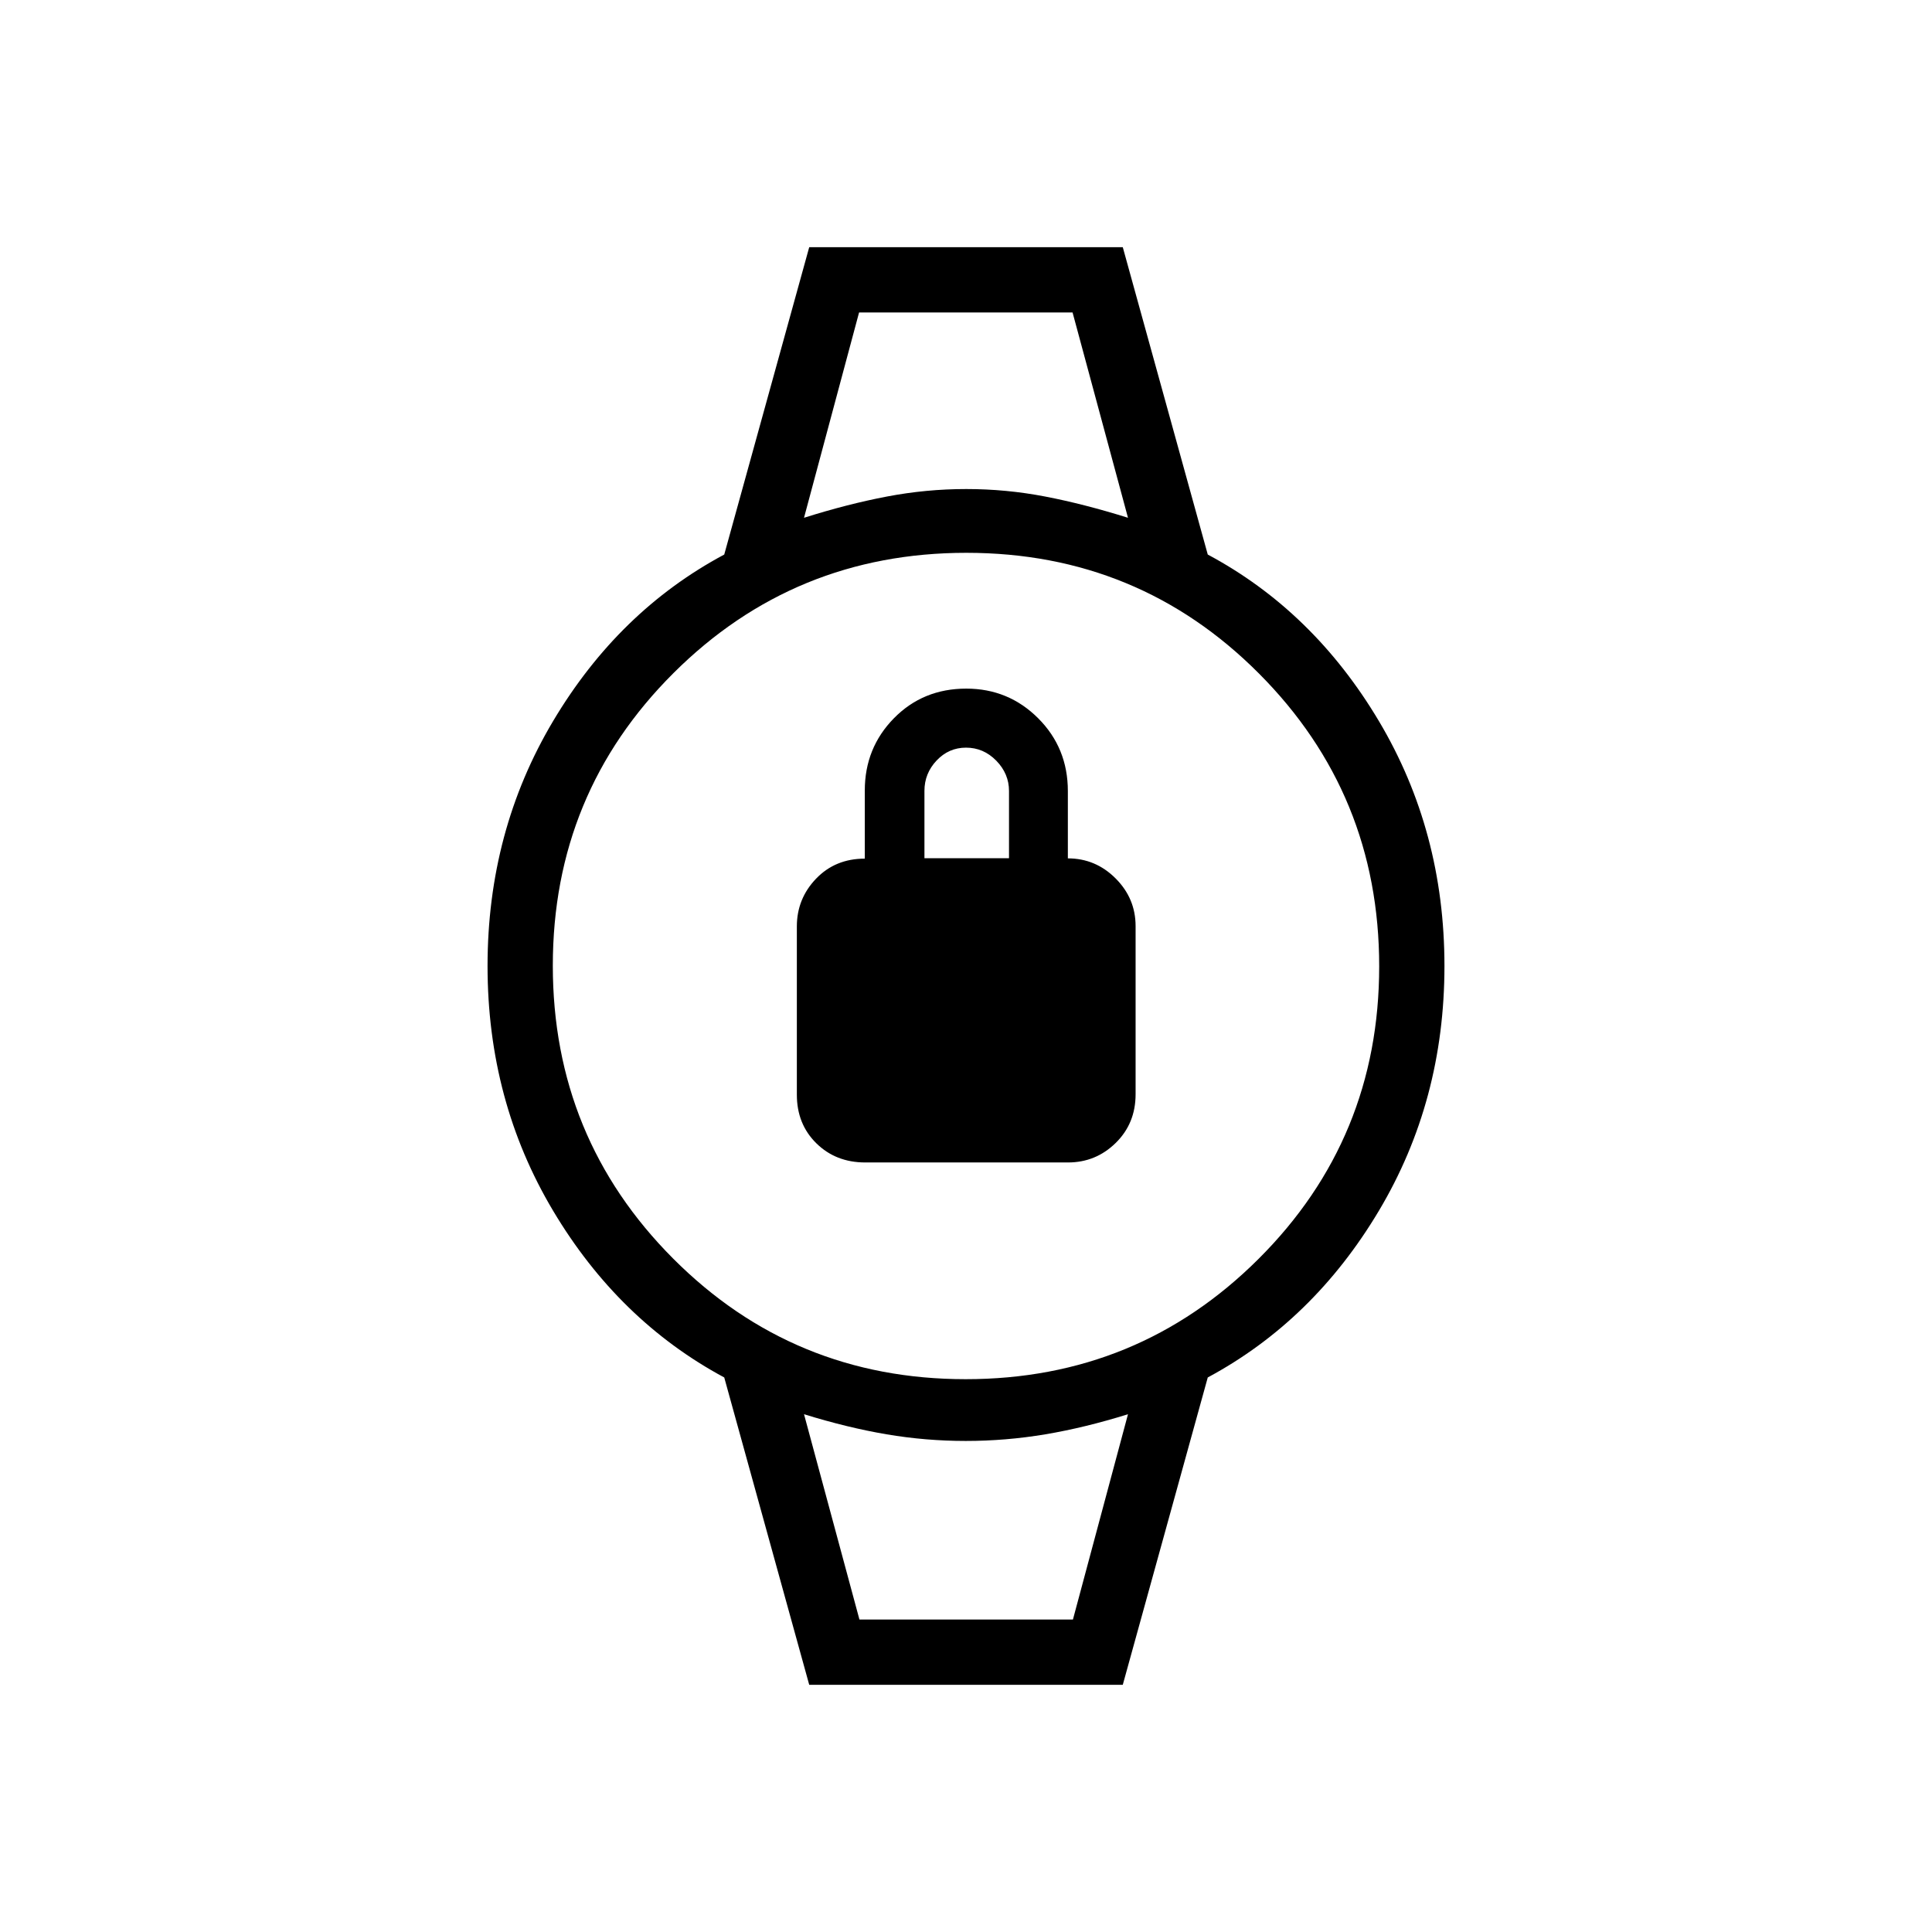 <svg xmlns="http://www.w3.org/2000/svg" height="40" viewBox="0 -960 960 960" width="40"><path d="M429.9-382.38q-14.58 0-24.27-9.53-9.68-9.53-9.68-24.15v-83.61q0-13.75 9.55-23.72 9.56-9.96 24.21-9.96v-33.85q0-21.15 14.46-35.89 14.46-14.74 35.96-14.74 20.99 0 35.74 14.74 14.74 14.75 14.74 36.18v33.43q13.77 0 23.71 9.94 9.95 9.94 9.95 23.73v83.54q0 14.51-9.89 24.2t-23.7 9.69H429.9Zm29.45-151.18h42.02v-33.41q0-8.57-6.32-15.05-6.33-6.48-15.05-6.48-8.58 0-14.62 6.41-6.03 6.4-6.03 15.05v33.48Zm-32.48-271.18h106.26H426.87Zm0 649.48H533.13 426.87Zm-24.77 32.44-42.23-152.73q-52.45-28.18-85.03-82.82-32.58-54.64-32.58-121.63t32.58-121.71q32.58-54.71 85.03-82.74l42.23-152.73h155.8l42.23 152.73q52.45 28.03 85.03 82.74 32.58 54.72 32.58 121.71t-32.58 121.63q-32.58 54.64-85.03 82.82L557.9-122.82H402.1Zm77.71-151.87q85.59 0 145.54-59.76 59.96-59.77 59.96-145.36t-59.76-145.54q-59.77-59.96-145.36-59.96t-145.54 59.76q-59.96 59.77-59.96 145.36t59.76 145.54q59.77 59.96 145.36 59.96Zm-80.3-428.03q21.67-6.84 41.21-10.56 19.53-3.72 39.4-3.72 19.87 0 39.2 3.72 19.32 3.72 41.17 10.56l-27.54-102.02H426.87l-27.36 102.02Zm27.54 547.46h106.08l27.36-102.02q-21.44 6.69-41.09 9.99-19.65 3.29-39.52 3.29-19.87 0-39.31-3.29-19.45-3.3-41.06-9.99l27.54 102.02Z"/></svg>